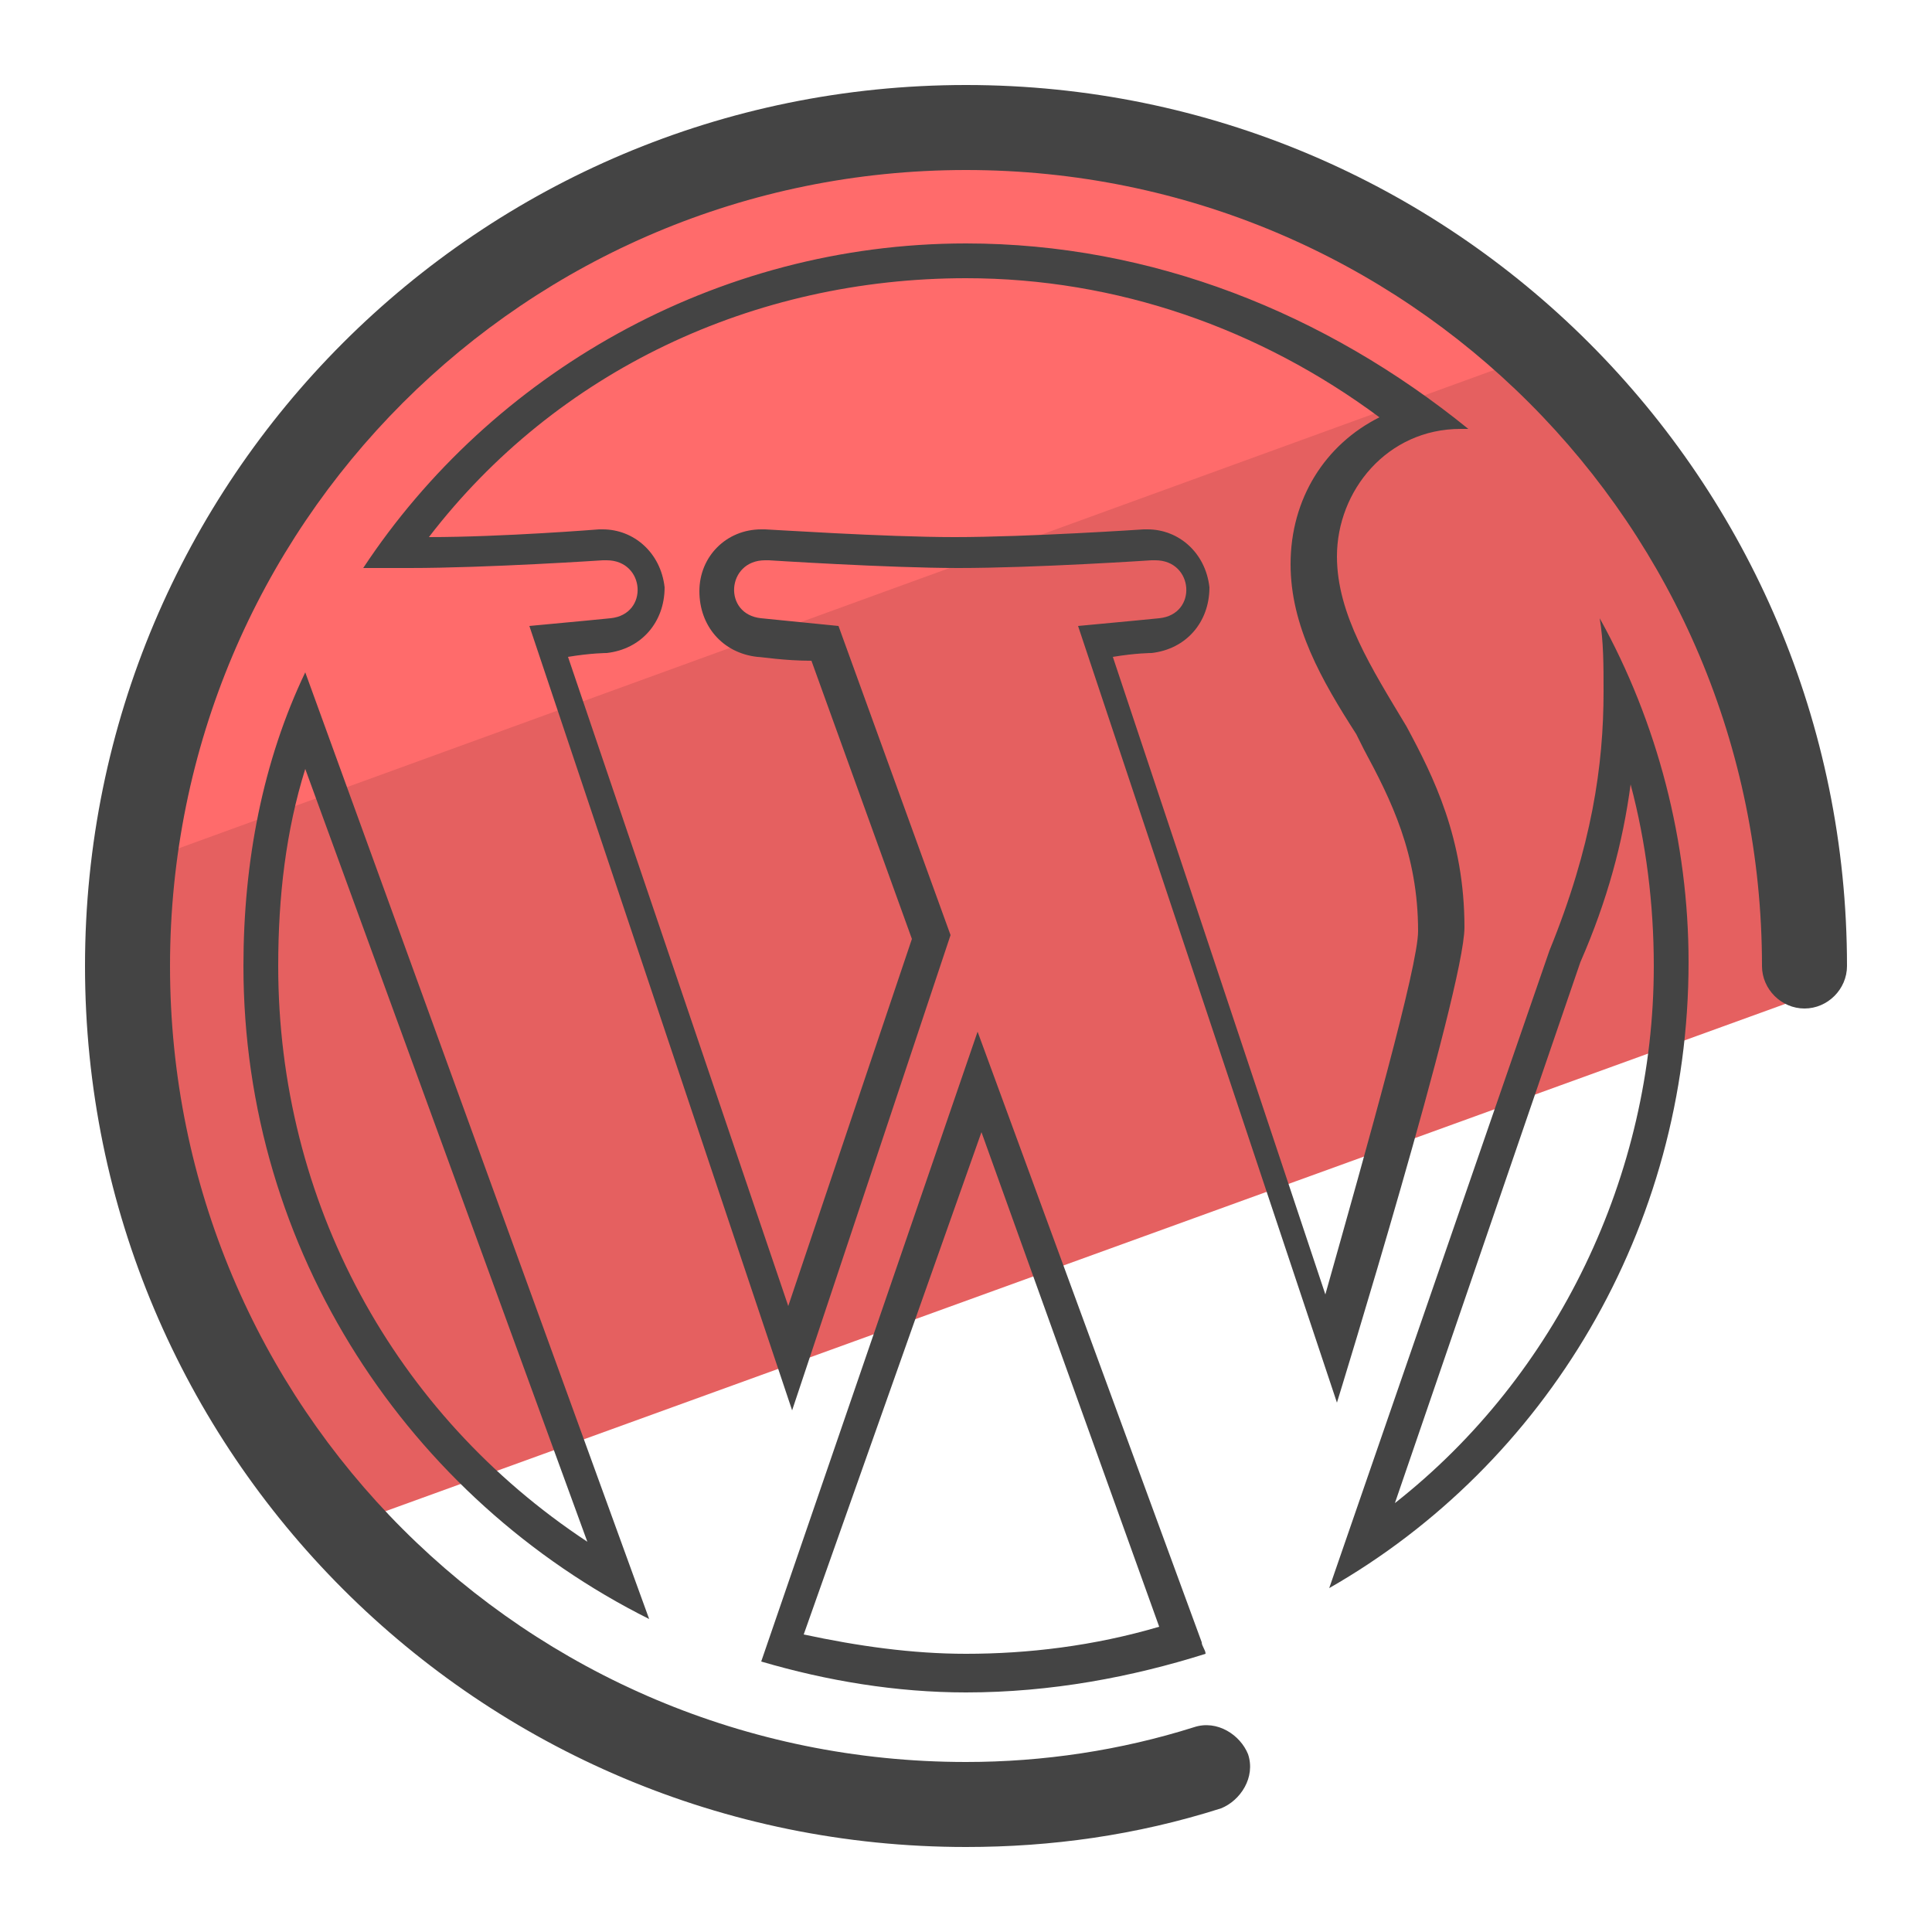 <svg xmlns="http://www.w3.org/2000/svg" id="Layer_1" x="0" y="0" version="1.1" viewBox="0 0 50 50" xml:space="preserve"><style>.st2{fill:#444}</style><path fill="#e56060" d="M46.7 25.8V25C46.7 13 37 3.3 25 3.3S3.3 13 3.3 25c0 5.6 2.1 10.7 5.6 14.5l37.8-13.7z"/><path fill="#ff6b6b" d="M39.7 9.2c-3.9-3.6-9.1-5.9-14.8-5.9-11.1 0-20.3 8.4-21.5 19.1L39.7 9.2z"/><path d="M25 47.8C12.4 47.8 2.2 37.6 2.2 25 2.2 12.4 12.4 2.2 25 2.2S47.8 12.4 47.8 25c0 .6-.5 1.1-1.1 1.1s-1.1-.5-1.1-1.1c0-11.4-9.2-20.6-20.6-20.6S4.4 13.6 4.4 25 13.6 45.6 25 45.6c2 0 4-.3 5.9-.9.6-.2 1.2.2 1.4.7.2.6-.2 1.2-.7 1.4-2.2.7-4.4 1-6.6 1z" class="st2"/><path d="M7.9 19.9l7.3 20c-5-3.3-8-8.8-8-14.9 0-1.8.2-3.5.7-5.1m0-2.5c-1.1 2.3-1.6 4.9-1.6 7.6 0 7.4 4.3 13.8 10.5 16.9L7.9 17.4zm34.3 2.9c.4 1.5.6 3.1.6 4.7 0 5.4-2.5 10.6-6.7 13.9l4.8-14c.7-1.6 1.1-3.1 1.3-4.6m-.8-4.3c.1.6.1 1.2.1 1.9 0 1.9-.3 4-1.4 6.7l-5.7 16.5c5.6-3.2 9.3-9.3 9.3-16.2 0-3.1-.8-6.2-2.3-8.9zm-16 13.3L30 42.1c-1.7.5-3.4.7-5 .7-1.4 0-2.8-.2-4.2-.5l4.6-13m-.1-2.6L19.7 43c1.7.5 3.5.8 5.3.8 2.2 0 4.3-.4 6.2-1 0-.1-.1-.2-.1-.3l-5.8-15.8z" class="st2"/><path d="M25 7.2c3.9 0 7.6 1.3 10.7 3.6-1.4.7-2.3 2.1-2.3 3.8 0 1.6.8 3 1.7 4.4l.2.4c.7 1.3 1.4 2.7 1.4 4.7 0 .9-1.3 5.5-2.4 9.4L28.8 17c.6-.1 1-.1 1-.1.9-.1 1.5-.8 1.5-1.7-.1-.9-.8-1.5-1.6-1.5h-.1s-3 .2-4.9.2c-1.8 0-4.8-.2-4.9-.2h-.1c-.9 0-1.6.7-1.6 1.6 0 .9.6 1.6 1.5 1.7.1 0 .7.1 1.4.1l2.6 7.2-3.2 9.5L14.7 17c.6-.1 1-.1 1-.1.9-.1 1.5-.8 1.5-1.7-.1-.9-.8-1.5-1.6-1.5h-.1s-2.5.2-4.4.2c3.3-4.3 8.4-6.7 13.9-6.7m0-.9c-6.5 0-12.3 3.4-15.6 8.4h1.2c2 0 5-.2 5-.2h.1c1 0 1.1 1.4.1 1.5 0 0-1 .1-2.1.2l6.8 20.3 4.1-12.3-2.9-8-2-.2c-1-.1-.9-1.5.1-1.5h.1s3.1.2 4.9.2c2 0 5-.2 5-.2h.1c1 0 1.1 1.4.1 1.5 0 0-1 .1-2.1.2l6.7 20.1s3.3-10.7 3.3-12.3c0-2.3-.8-3.9-1.5-5.2-.9-1.5-1.8-2.9-1.8-4.4 0-1.7 1.3-3.3 3.2-3.3h.2c-3.7-3-8.2-4.8-13-4.8z" class="st2"/></svg>